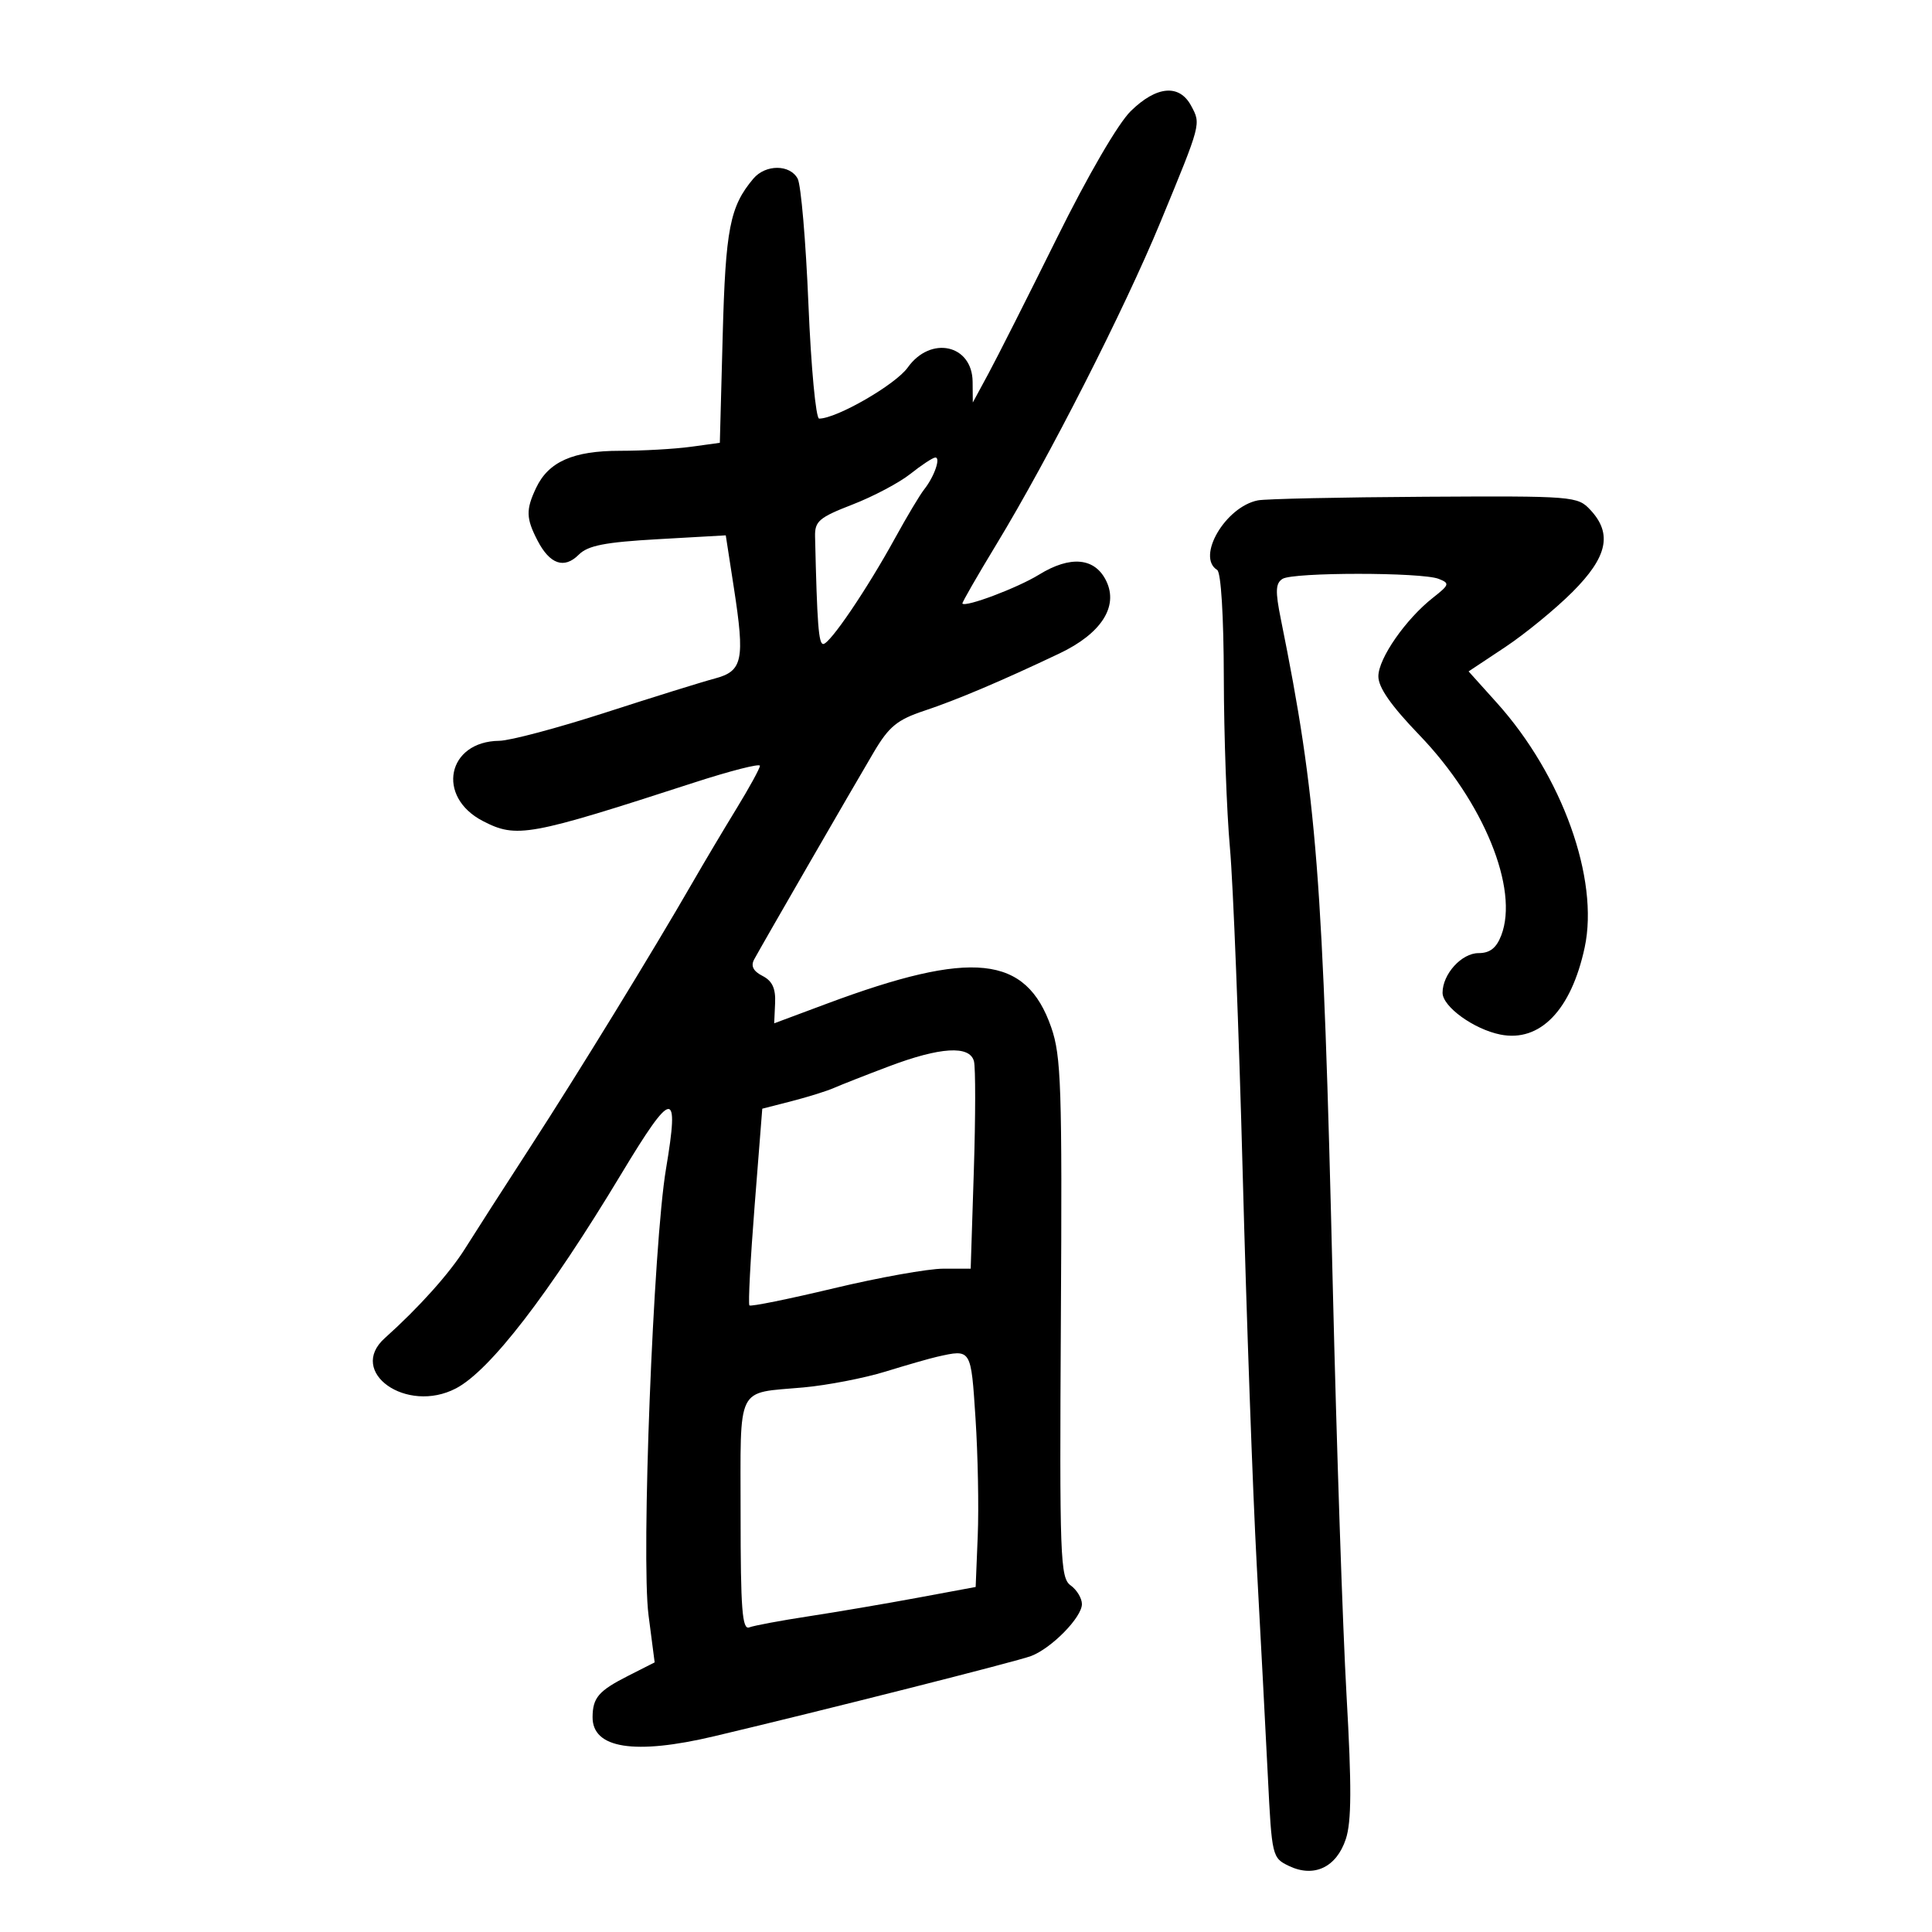 <svg xmlns="http://www.w3.org/2000/svg" width="300" height="300" viewBox="0 0 300 300" version="1.1">
	<path d="M 175.584 17.250 C 173.615 19.180, 168.948 27.203, 164.095 37 C 159.601 46.075, 154.828 55.525, 153.490 58 L 151.056 62.500 151.028 59.285 C 150.977 53.494, 144.511 52.070, 140.953 57.066 C 139.062 59.722, 129.911 65, 127.197 65 C 126.685 65, 125.937 57.013, 125.533 47.250 C 125.130 37.487, 124.379 28.713, 123.865 27.750 C 122.662 25.499, 118.866 25.499, 116.972 27.750 C 113.332 32.077, 112.663 35.510, 112.219 52.130 L 111.775 68.759 107.248 69.380 C 104.758 69.721, 99.816 70, 96.265 70 C 88.987 70, 85.164 71.694, 83.239 75.774 C 81.642 79.157, 81.679 80.478, 83.463 83.928 C 85.373 87.623, 87.607 88.393, 89.863 86.137 C 91.295 84.705, 93.908 84.193, 102.189 83.724 L 112.698 83.129 113.961 91.315 C 115.687 102.500, 115.326 104.215, 111 105.359 C 109.075 105.868, 101.437 108.245, 94.027 110.642 C 86.617 113.039, 79.192 115.014, 77.527 115.032 C 69.439 115.117, 67.681 123.715, 74.980 127.490 C 80.216 130.197, 82.083 129.858, 107.750 121.528 C 113.388 119.699, 118 118.520, 118 118.910 C 118 119.299, 116.363 122.291, 114.362 125.559 C 112.362 128.826, 109.295 133.983, 107.548 137.019 C 101.400 147.695, 89.793 166.622, 82.414 178 C 78.312 184.325, 73.729 191.462, 72.228 193.860 C 69.813 197.719, 65.033 203.053, 59.750 207.783 C 53.873 213.045, 63.140 219.591, 70.800 215.589 C 76.081 212.830, 85.195 201.010, 96.458 182.311 C 104.452 169.041, 105.531 168.915, 103.417 181.500 C 101.443 193.248, 99.542 241.860, 100.705 250.818 L 101.655 258.135 97.578 260.202 C 92.956 262.544, 92.037 263.606, 92.015 266.628 C 91.980 271.504, 98.523 272.537, 110.883 269.609 C 127.859 265.587, 157.950 257.969, 160.103 257.149 C 163.303 255.929, 168 251.133, 168 249.084 C 168 248.181, 167.213 246.874, 166.250 246.181 C 164.626 245.012, 164.517 242.016, 164.733 204.710 C 164.942 168.761, 164.783 163.973, 163.233 159.523 C 159.325 148.299, 150.981 147.424, 128.358 155.863 L 120.216 158.900 120.358 155.756 C 120.461 153.482, 119.920 152.316, 118.402 151.540 C 116.962 150.803, 116.554 150.001, 117.103 148.983 C 118.264 146.830, 132.407 122.330, 135.699 116.768 C 138.038 112.817, 139.325 111.762, 143.500 110.372 C 148.593 108.676, 155.526 105.738, 164.508 101.470 C 170.970 98.399, 173.689 94.215, 171.798 90.252 C 170.048 86.583, 166.230 86.214, 161.324 89.240 C 158.002 91.289, 149.903 94.340, 149.440 93.718 C 149.351 93.598, 151.735 89.450, 154.738 84.500 C 162.851 71.129, 174.573 48.098, 180.186 34.500 C 186.557 19.066, 186.497 19.296, 184.965 16.434 C 183.135 13.015, 179.592 13.323, 175.584 17.250 M 141.368 73.584 C 139.646 74.954, 135.596 77.097, 132.368 78.347 C 127.189 80.353, 126.507 80.936, 126.563 83.310 C 126.879 96.950, 127.112 100, 127.834 100 C 128.866 100, 134.623 91.506, 139.017 83.500 C 140.829 80.200, 142.847 76.825, 143.503 76 C 145.076 74.023, 146.127 70.988, 145.219 71.047 C 144.823 71.073, 143.091 72.214, 141.368 73.584 M 195.333 77.695 C 190.293 78.677, 185.723 86.475, 189 88.500 C 189.598 88.869, 190.014 95.631, 190.034 105.309 C 190.052 114.214, 190.479 126.063, 190.982 131.639 C 191.485 137.216, 192.377 159.941, 192.964 182.139 C 193.550 204.338, 194.532 231.725, 195.145 243 C 195.757 254.275, 196.538 269.120, 196.879 275.990 C 197.489 288.265, 197.546 288.502, 200.158 289.750 C 204.046 291.609, 207.530 289.955, 208.980 285.561 C 209.868 282.870, 209.895 277.407, 209.089 263.249 C 208.501 252.937, 207.538 224.250, 206.948 199.500 C 205.432 135.927, 204.492 123.878, 198.885 96.121 C 198.011 91.793, 198.063 90.575, 199.149 89.886 C 200.792 88.846, 220.744 88.844, 223.394 89.884 C 225.145 90.571, 225.078 90.794, 222.515 92.810 C 218.282 96.139, 214.058 102.209, 214.032 105 C 214.016 106.732, 215.973 109.541, 220.401 114.141 C 230.359 124.485, 235.897 138.040, 233.112 145.250 C 232.351 147.220, 231.350 148, 229.581 148 C 226.955 148, 224 151.258, 224 154.154 C 224 156.311, 228.853 159.821, 232.976 160.645 C 239.126 161.875, 243.979 156.860, 246.069 147.114 C 248.345 136.500, 242.571 120.413, 232.442 109.147 L 228.043 104.254 233.694 100.503 C 236.802 98.439, 241.517 94.578, 244.172 91.923 C 249.605 86.490, 250.397 82.876, 246.961 79.189 C 244.967 77.048, 244.402 77.003, 221.211 77.136 C 208.170 77.211, 196.525 77.463, 195.333 77.695 M 138 165.596 C 134.425 166.946, 130.600 168.448, 129.500 168.933 C 128.400 169.418, 125.445 170.342, 122.933 170.986 L 118.365 172.158 117.177 187.240 C 116.524 195.536, 116.161 202.494, 116.371 202.704 C 116.580 202.914, 122.481 201.716, 129.484 200.043 C 136.486 198.369, 144.131 197, 146.472 197 L 150.728 197 151.216 181.793 C 151.485 173.429, 151.493 165.779, 151.236 164.793 C 150.581 162.291, 146.012 162.568, 138 165.596 M 145.500 210.680 C 144.400 210.926, 140.800 211.960, 137.500 212.977 C 134.200 213.995, 128.468 215.103, 124.763 215.440 C 114.175 216.403, 115 214.733, 115 235.214 C 115 249.869, 115.250 253.118, 116.343 252.699 C 117.082 252.415, 121.244 251.639, 125.593 250.974 C 129.942 250.310, 137.550 249.014, 142.500 248.095 L 151.500 246.424 151.824 238.462 C 152.003 234.083, 151.847 225.887, 151.478 220.250 C 150.765 209.352, 150.847 209.483, 145.500 210.680" stroke="none" fill="black" fill-rule="evenodd"/>
</svg>